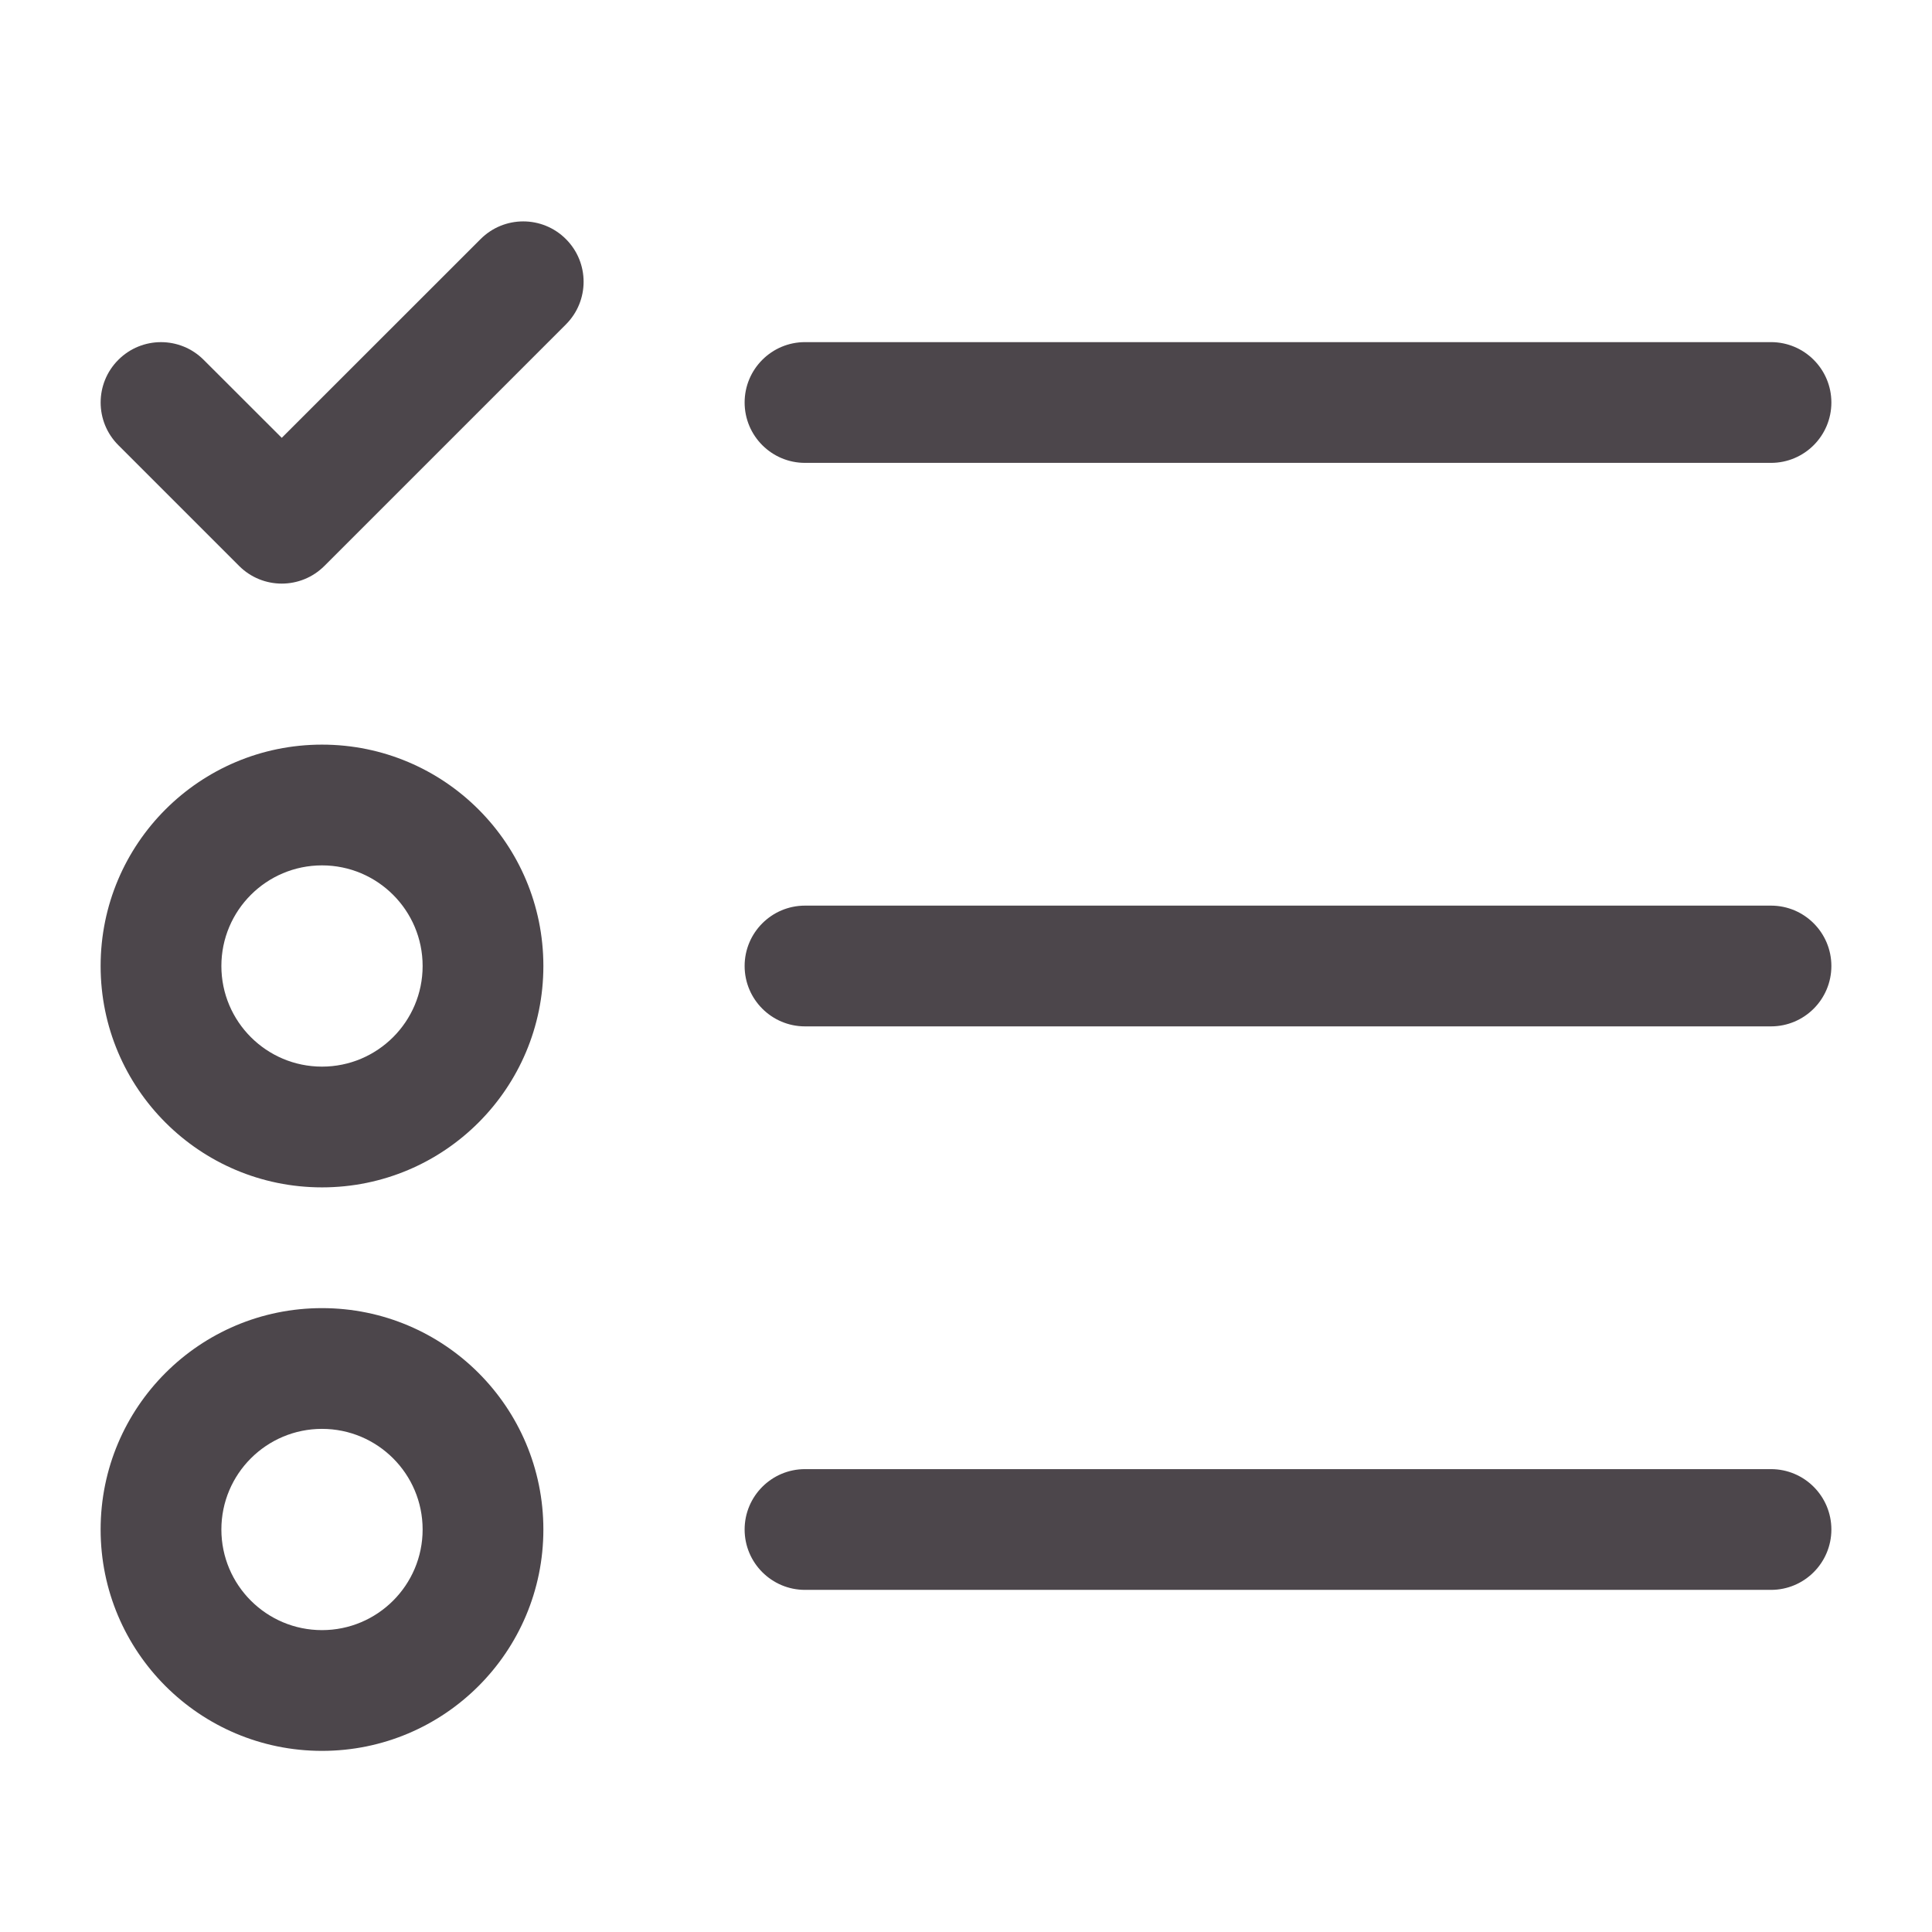 <svg width="24" height="24" viewBox="0 0 24 24" fill="none"
	xmlns="http://www.w3.org/2000/svg">
	<path fill-rule="evenodd" clip-rule="evenodd" d="M9.25 5C9.25 4.586 9.586 4.25 10 4.25H22C22.414 4.25 22.75 4.586 22.75 5C22.75 5.414 22.414 5.75 22 5.75H10C9.586 5.75 9.25 5.414 9.25 5Z" fill="#4C464B"/>
	<path fill-rule="evenodd" clip-rule="evenodd" d="M9.25 12C9.25 11.586 9.586 11.25 10 11.25H22C22.414 11.25 22.75 11.586 22.75 12C22.75 12.414 22.414 12.75 22 12.75H10C9.586 12.75 9.25 12.414 9.25 12Z" fill="#4C464B"/>
	<path fill-rule="evenodd" clip-rule="evenodd" d="M9.25 19C9.25 18.586 9.586 18.25 10 18.25H22C22.414 18.25 22.75 18.586 22.75 19C22.75 19.414 22.414 19.75 22 19.75H10C9.586 19.75 9.25 19.414 9.25 19Z" fill="#4C464B"/>
	<path fill-rule="evenodd" clip-rule="evenodd" d="M4 10.75C3.31 10.75 2.75 11.31 2.75 12C2.75 12.69 3.31 13.25 4 13.25C4.69 13.25 5.25 12.69 5.25 12C5.25 11.31 4.69 10.75 4 10.75ZM1.25 12C1.25 10.481 2.481 9.25 4 9.25C5.519 9.25 6.75 10.481 6.75 12C6.75 13.519 5.519 14.75 4 14.75C2.481 14.75 1.25 13.519 1.25 12Z" fill="#4C464B"/>
	<path fill-rule="evenodd" clip-rule="evenodd" d="M4 17.75C3.31 17.75 2.75 18.31 2.75 19C2.75 19.69 3.31 20.25 4 20.25C4.69 20.25 5.25 19.69 5.25 19C5.25 18.31 4.69 17.75 4 17.75ZM1.25 19C1.25 17.481 2.481 16.25 4 16.25C5.519 16.25 6.75 17.481 6.75 19C6.75 20.519 5.519 21.75 4 21.75C2.481 21.75 1.25 20.519 1.25 19Z" fill="#4C464B"/>
	<path fill-rule="evenodd" clip-rule="evenodd" d="M7.03 2.97C7.323 3.263 7.323 3.737 7.03 4.03L4.03 7.03C3.737 7.323 3.263 7.323 2.97 7.03L1.47 5.53C1.177 5.237 1.177 4.763 1.47 4.47C1.763 4.177 2.237 4.177 2.53 4.47L3.5 5.439L5.97 2.97C6.263 2.677 6.737 2.677 7.03 2.97Z" fill="#4C464B"/>
</svg>
